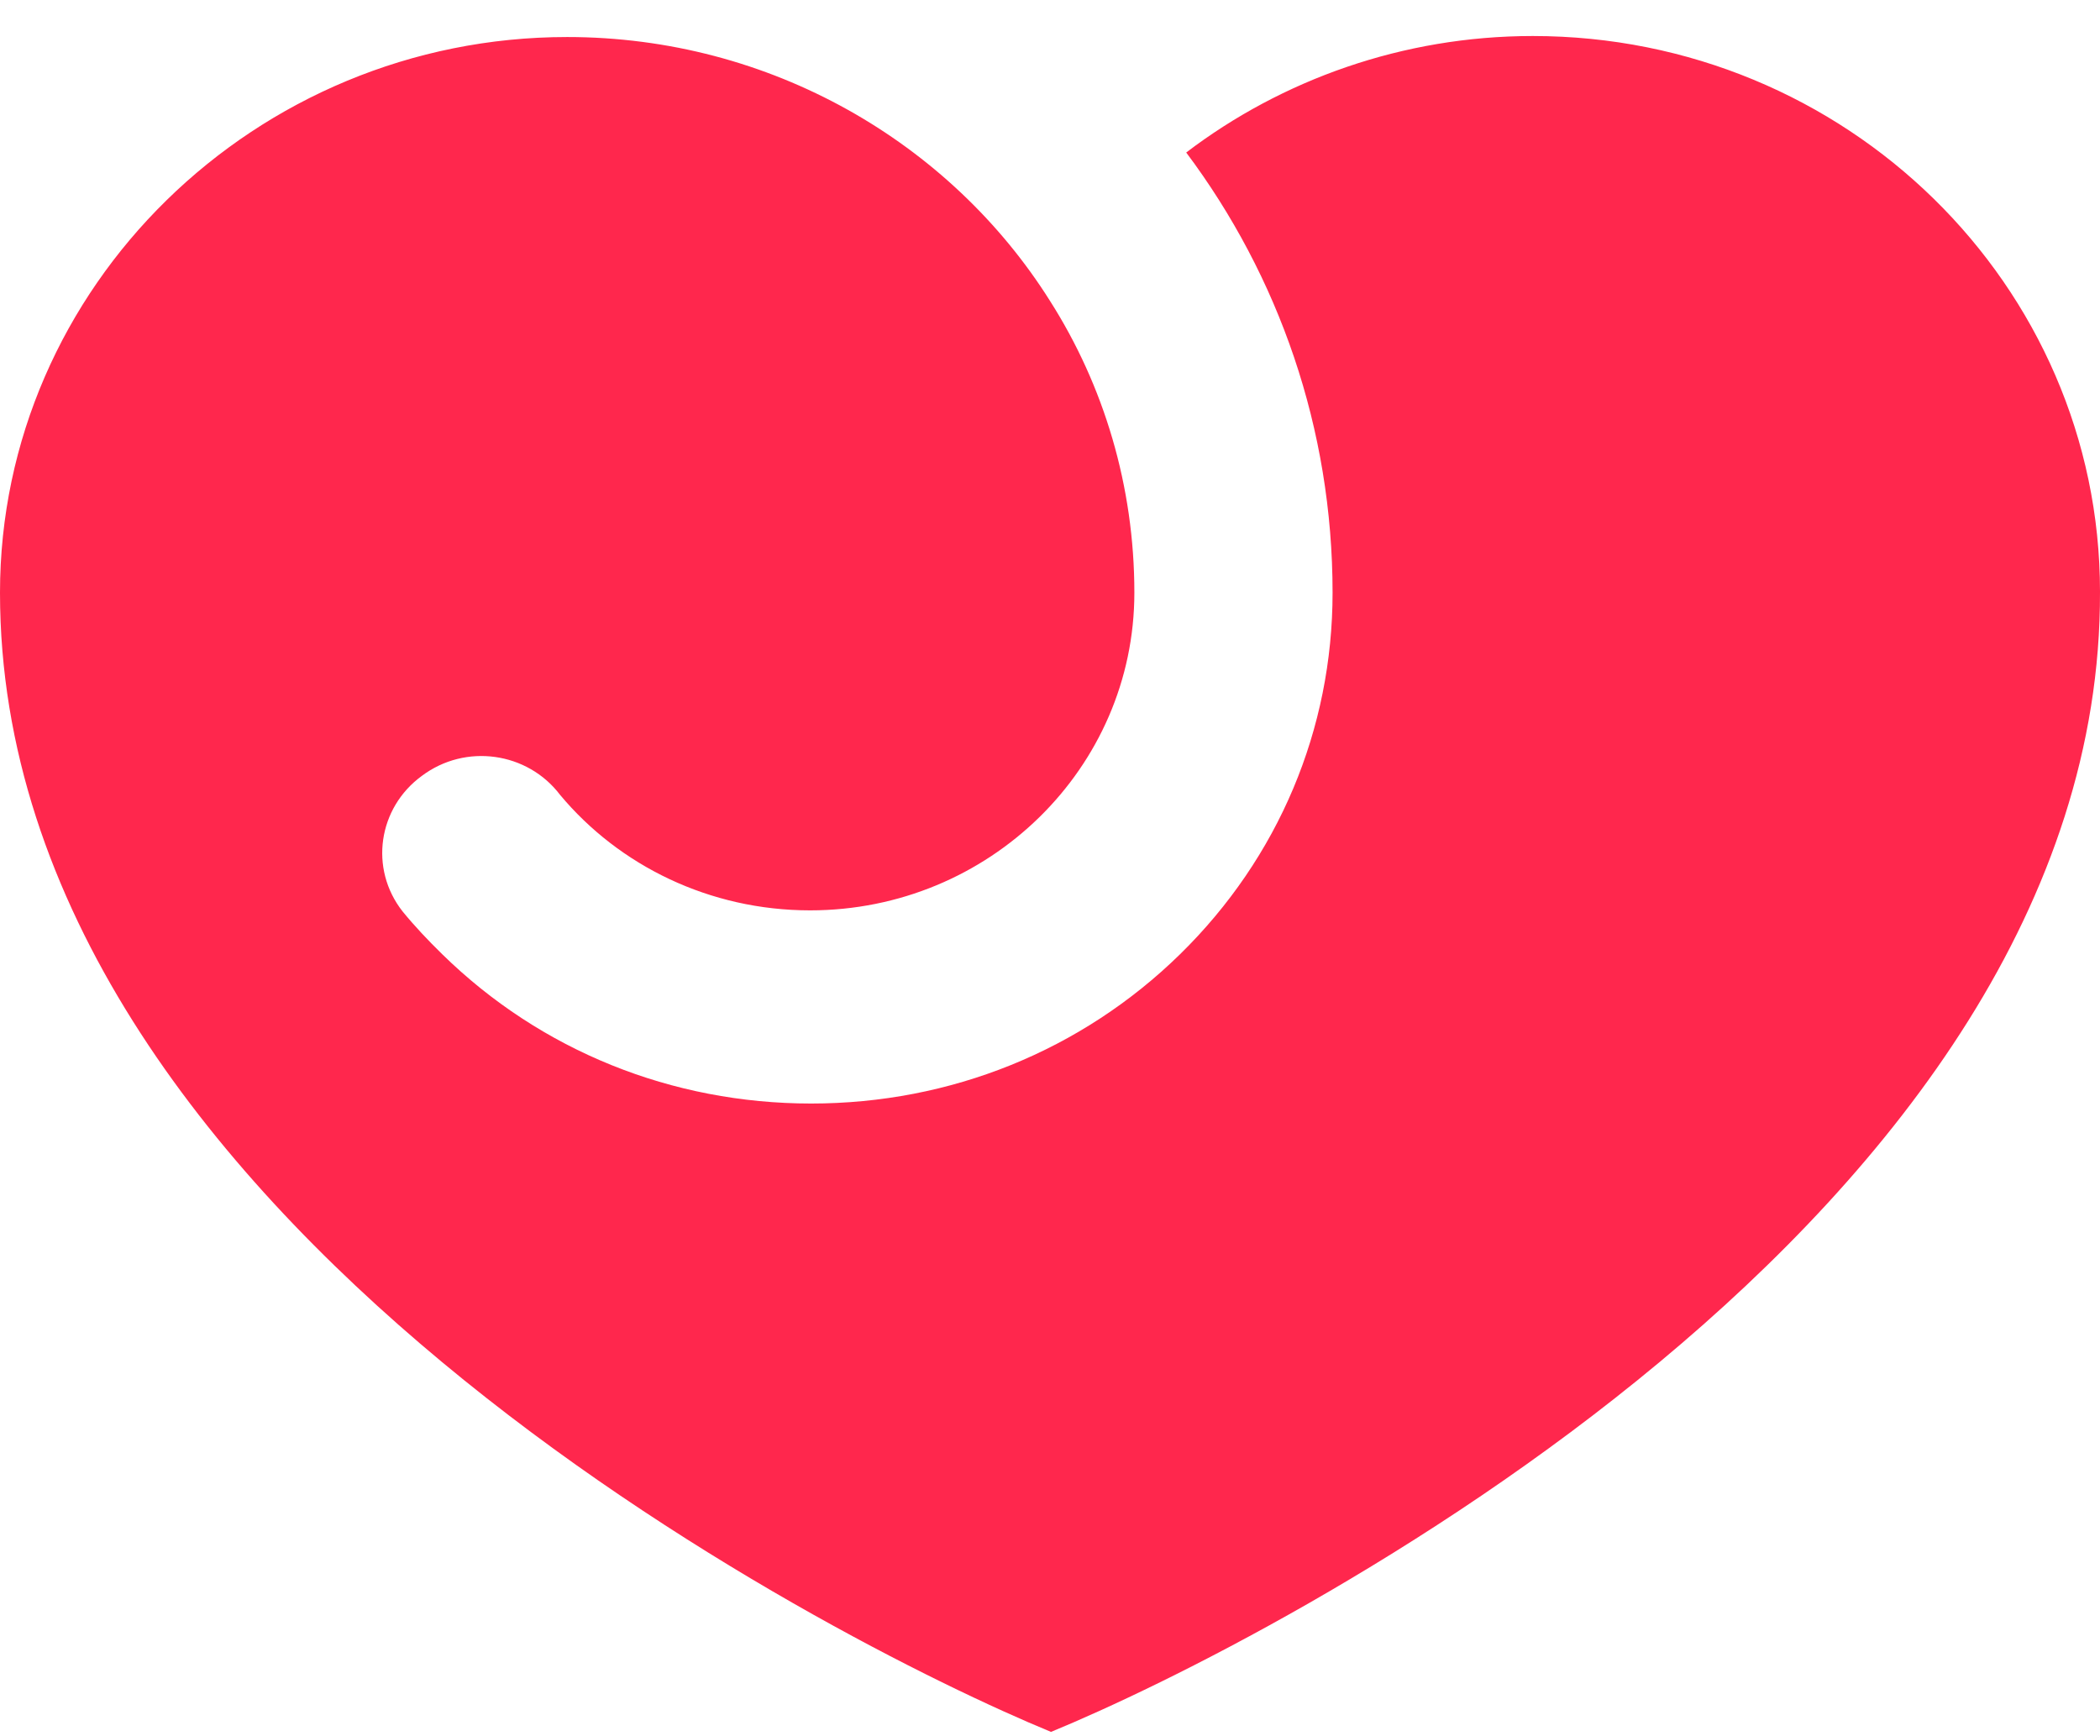 <svg width="52" height="43" viewBox="0 0 52 43" fill="none" xmlns="http://www.w3.org/2000/svg">
<path d="M26.025 42.892C20.513 40.623 0 30.142 0 14.678C0 7.107 6.318 0.917 14.044 0.917C19.078 0.917 23.533 3.531 26 7.452C27.334 9.548 28.089 12.039 28.089 14.678C28.089 19.019 24.49 22.546 20.06 22.546C17.568 22.546 15.328 21.436 13.868 19.685C13.063 18.624 11.528 18.402 10.445 19.216C9.363 20.005 9.136 21.51 9.967 22.57C10.269 22.94 10.596 23.285 10.949 23.631C13.39 26.023 16.637 27.33 20.085 27.33C23.533 27.33 26.78 26.023 29.222 23.631C31.663 21.238 32.997 18.057 32.997 14.678C32.997 10.609 31.663 6.836 29.373 3.777C31.739 1.977 34.734 0.892 37.955 0.892C45.708 0.892 52 7.058 52 14.654C52.05 30.142 31.537 40.623 26.025 42.892Z" fill="#FF274D"/>
</svg>
